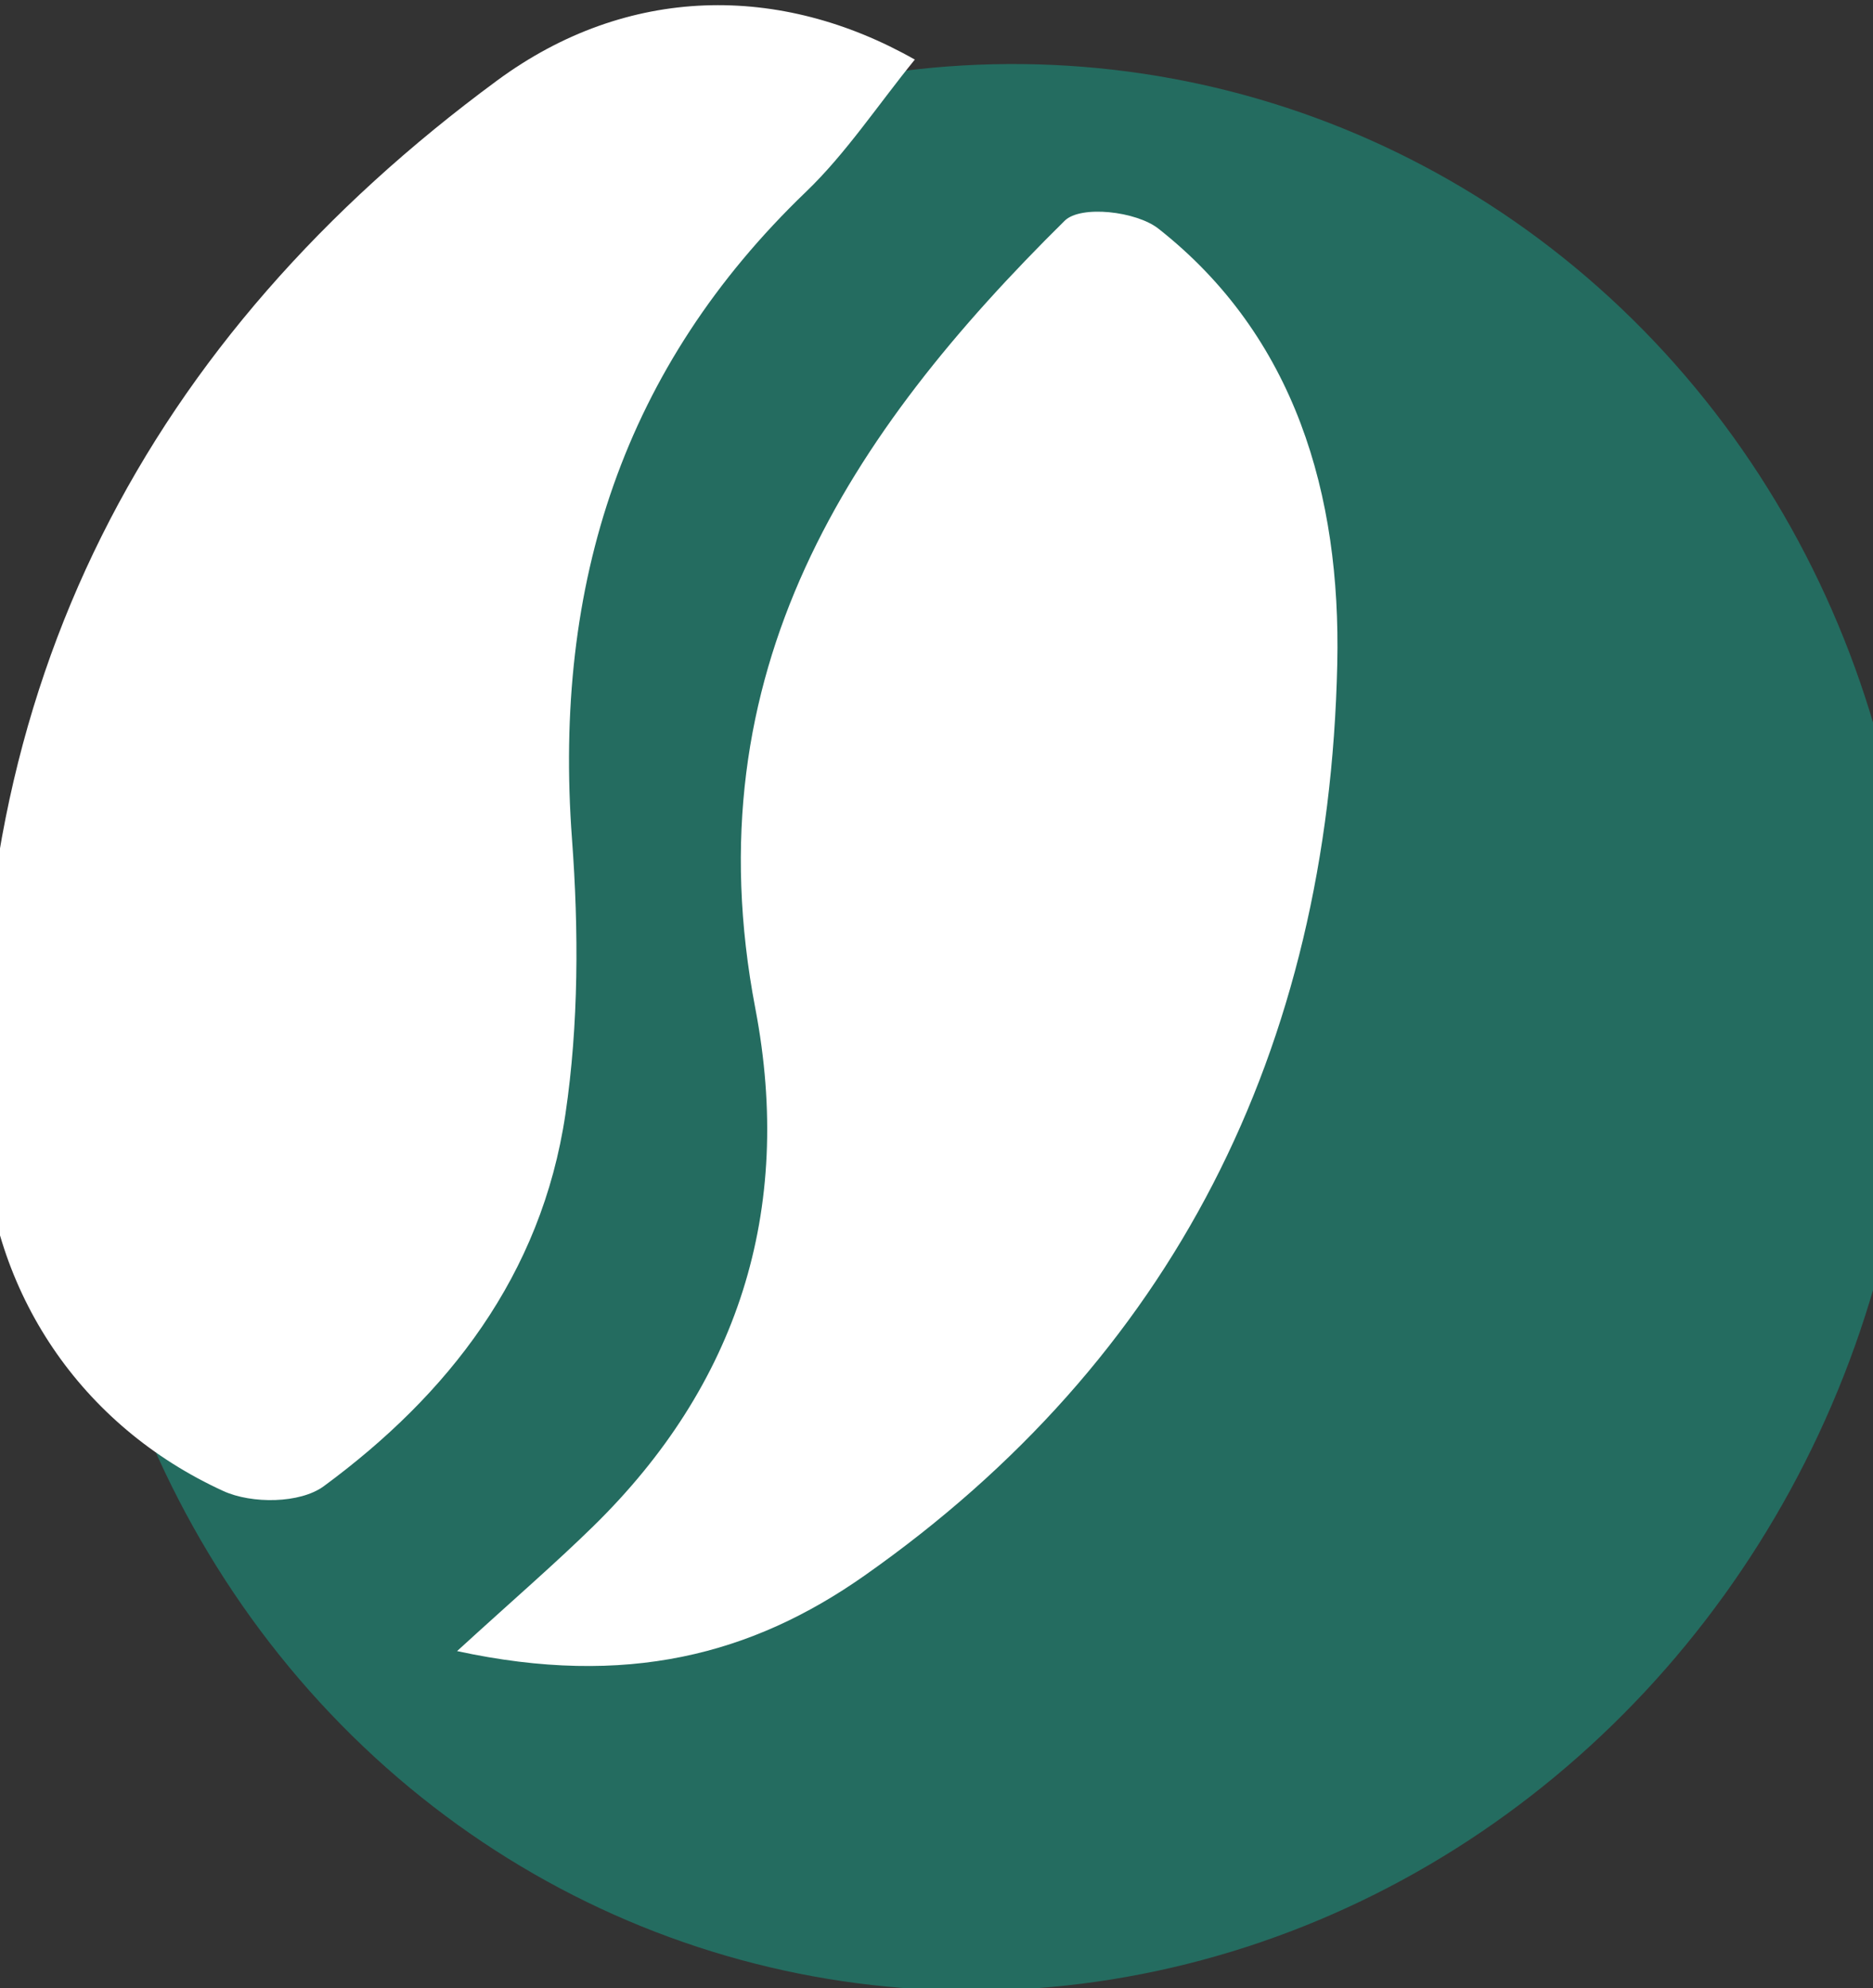 <?xml version="1.0" encoding="UTF-8" standalone="no"?>
<!DOCTYPE svg PUBLIC "-//W3C//DTD SVG 1.1//EN" "http://www.w3.org/Graphics/SVG/1.1/DTD/svg11.dtd">
<svg width="100%" height="100%" viewBox="0 0 163 173" version="1.1" xmlns="http://www.w3.org/2000/svg" xmlns:xlink="http://www.w3.org/1999/xlink" xml:space="preserve" xmlns:serif="http://www.serif.com/" style="fill-rule:evenodd;clip-rule:evenodd;stroke-linejoin:round;stroke-miterlimit:2;">
    <rect x="0" y="0" width="163" height="173" fill="#333333" stroke="none"/>
    <g transform="matrix(2.053,0,0,1.463,-3972.61,753.619)">
        <g>
            <g>
                <g transform="matrix(0.375,0.134,-0.1,0.553,288.795,-1371.48)">
                    <circle cx="4644.41" cy="533.653" r="100.685" style="fill:rgb(36,108,96);"/>
                </g>
                <g id="bean" transform="matrix(0.521,0,2.70431e-17,0.772,479.486,-114.927)">
                    <g transform="matrix(1,0,0,1,2466.89,-813.781)">
                        <path d="M401.286,299.988C398.263,303.507 395.686,307.215 392.43,310.176C377.627,323.636 371.844,340.297 373.394,360.049C373.944,367.067 373.943,374.305 372.858,381.234C370.909,393.685 363.264,402.878 353.2,409.891C351.268,411.237 347.336,411.263 345.032,410.267C333.424,405.241 326.124,394.976 325.511,382.944C323.743,348.327 338.986,321.344 367.307,301.596C377.919,294.196 390.357,294.119 401.286,299.988Z" style="fill:white;fill-rule:nonzero;"/>
                    </g>
                    <g transform="matrix(1,0,0,1,2471.66,-806.622)">
                        <path d="M359.273,415.436C363.95,411.39 367.238,408.709 370.344,405.83C382.063,394.971 386.698,381.569 383.54,365.931C378.293,339.947 391.22,321.597 408.711,305.243C410.013,304.027 414.533,304.512 416.332,305.852C427.469,314.148 431.188,326.358 430.888,339.372C430.197,369.22 417.428,392.99 392.407,409.631C383.278,415.702 373.064,418.266 359.273,415.436Z" style="fill:white;fill-rule:nonzero;"/>
                    </g>
                </g>
            </g>
        </g>
    </g>
</svg>
